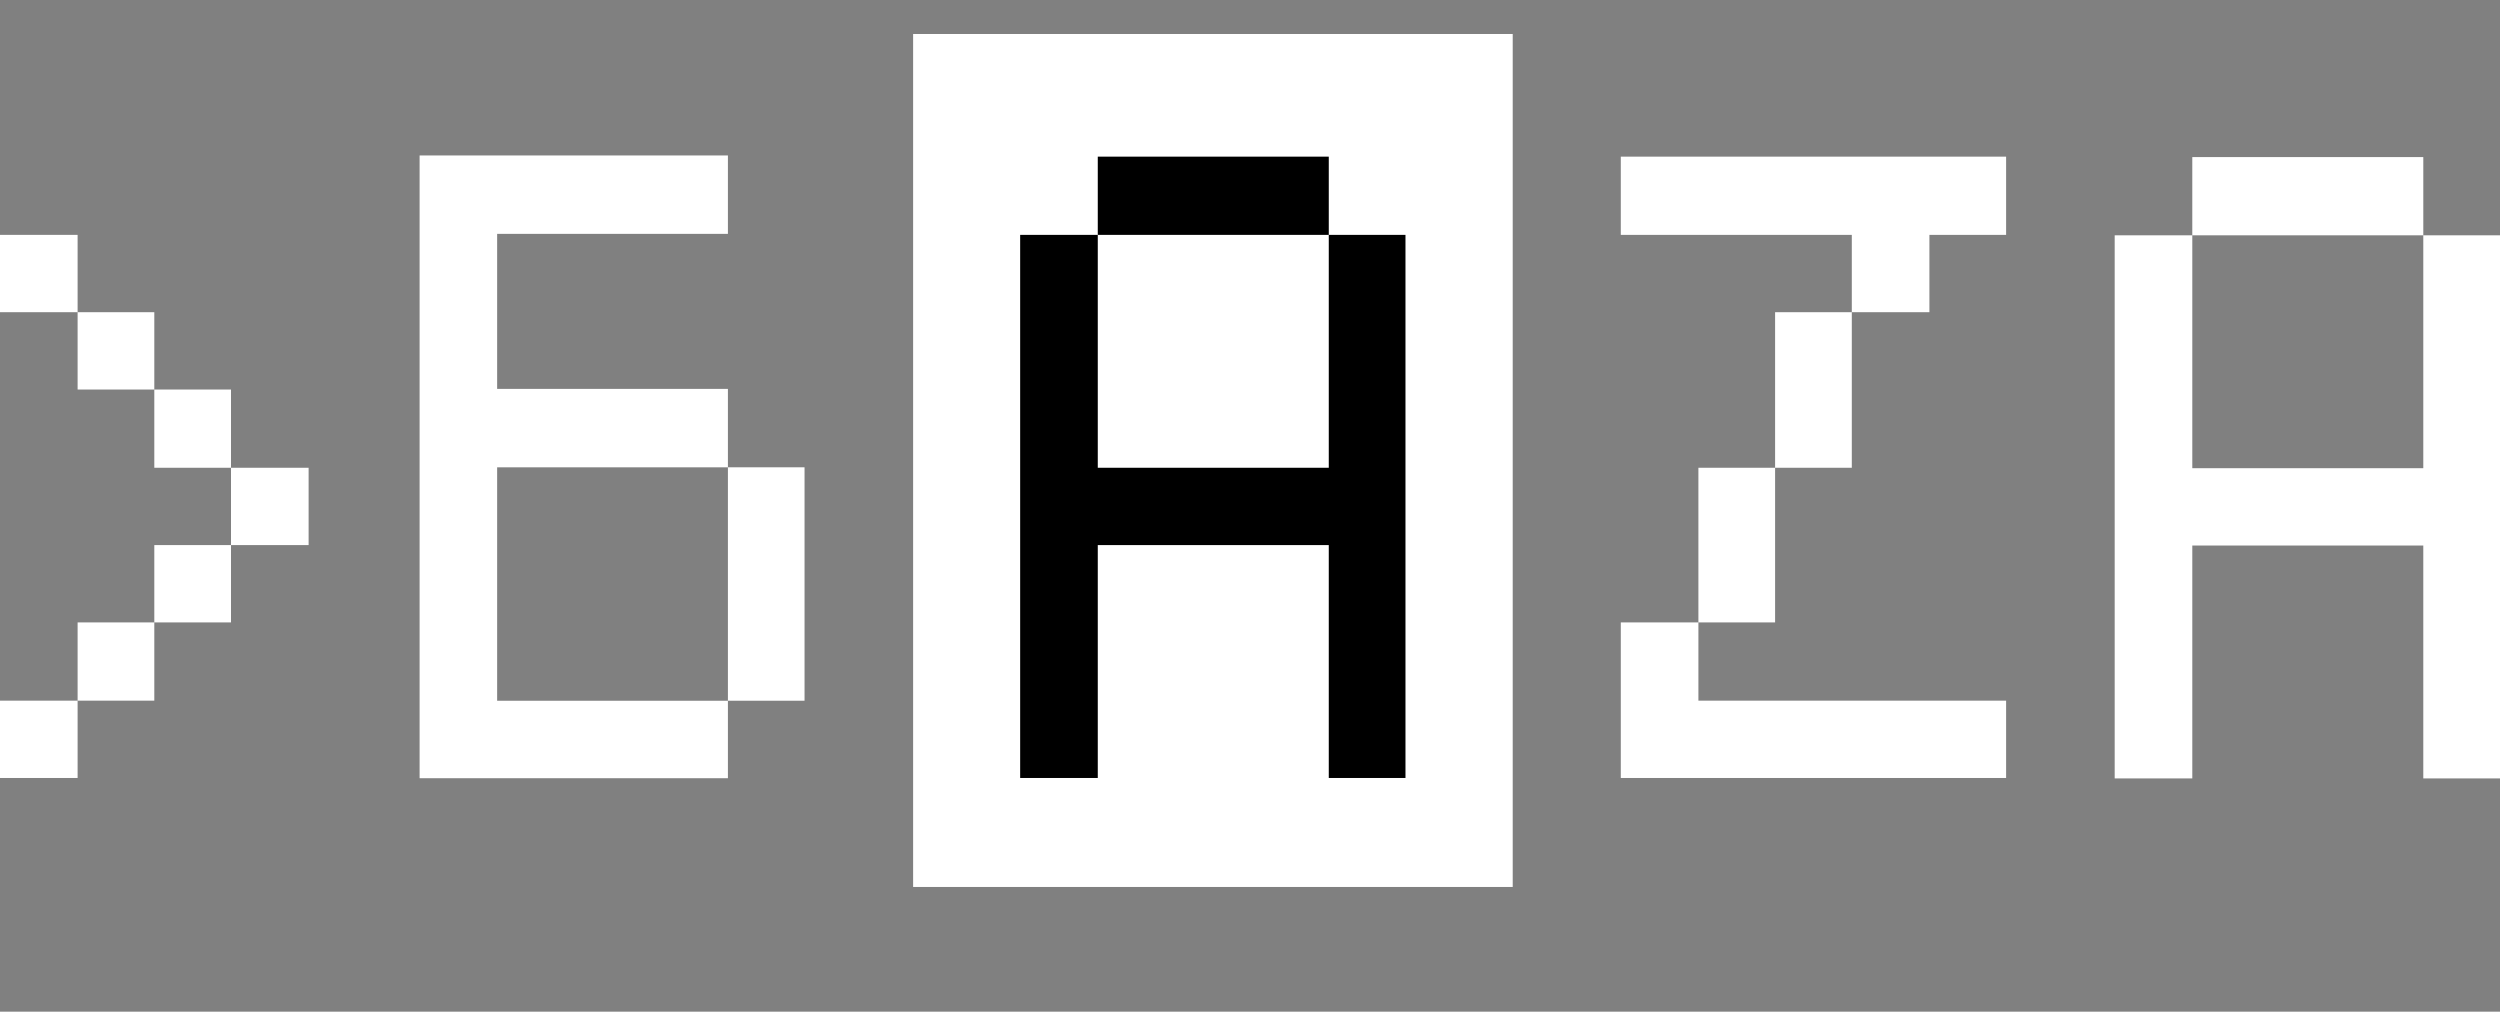 <svg width="257" height="104" viewBox="0 0 257 104" fill="none" xmlns="http://www.w3.org/2000/svg">
<rect x="0" y="0" width="257" height="104" fill="#808080" stroke="none"/>
<g clip-path="url(#clip0_43_19)">
<path d="M0 79.976V72.027H7.978V63.984H15.863V56.035H23.747V48.086H15.863V40.044H7.978V32.094H0V24.145H7.978V32.094H15.863V40.044H23.747V48.086H31.725V56.035H23.747V63.984H15.863V72.027H7.978V79.976H0Z" fill="white"/>
<path d="M166.618 16.103H206.228V24.145H198.343V32.094H190.365V24.145H166.618V16.103ZM174.596 63.984V72.027H206.228V79.976H166.618V63.984H174.596ZM182.48 48.086V63.984H174.596V48.086H182.48ZM190.365 32.094V48.086H182.48V32.094H190.365Z" fill="white"/>
<path d="M249.115 80.021V56.08H225.368V80.021H217.39V24.19H225.368V48.131H249.115V24.19H225.368V16.148H249.115V24.19H257V80.021H249.115Z" fill="white"/>
<path d="M43.135 15.981H74.829V24.041H51.106V39.978H74.829V48.038H82.707V72.034H74.829V80H43.135V15.981ZM74.829 48.041H51.106V72.037H74.829V48.041Z" fill="white"/>
<path d="M155.507 3.494H93.869V91.18H155.507V3.494Z" fill="white"/>
<path d="M136.598 79.976V56.035H112.851V79.976H104.873V24.145H112.851V48.086H136.598V24.145H112.851V16.103H136.598V24.145H144.483V79.976H136.598Z" fill="black"/>
</g>
<defs>
<clipPath id="clip0_43_19">
<rect width="257" height="104" fill="white"/>
</clipPath>
</defs>
</svg>
